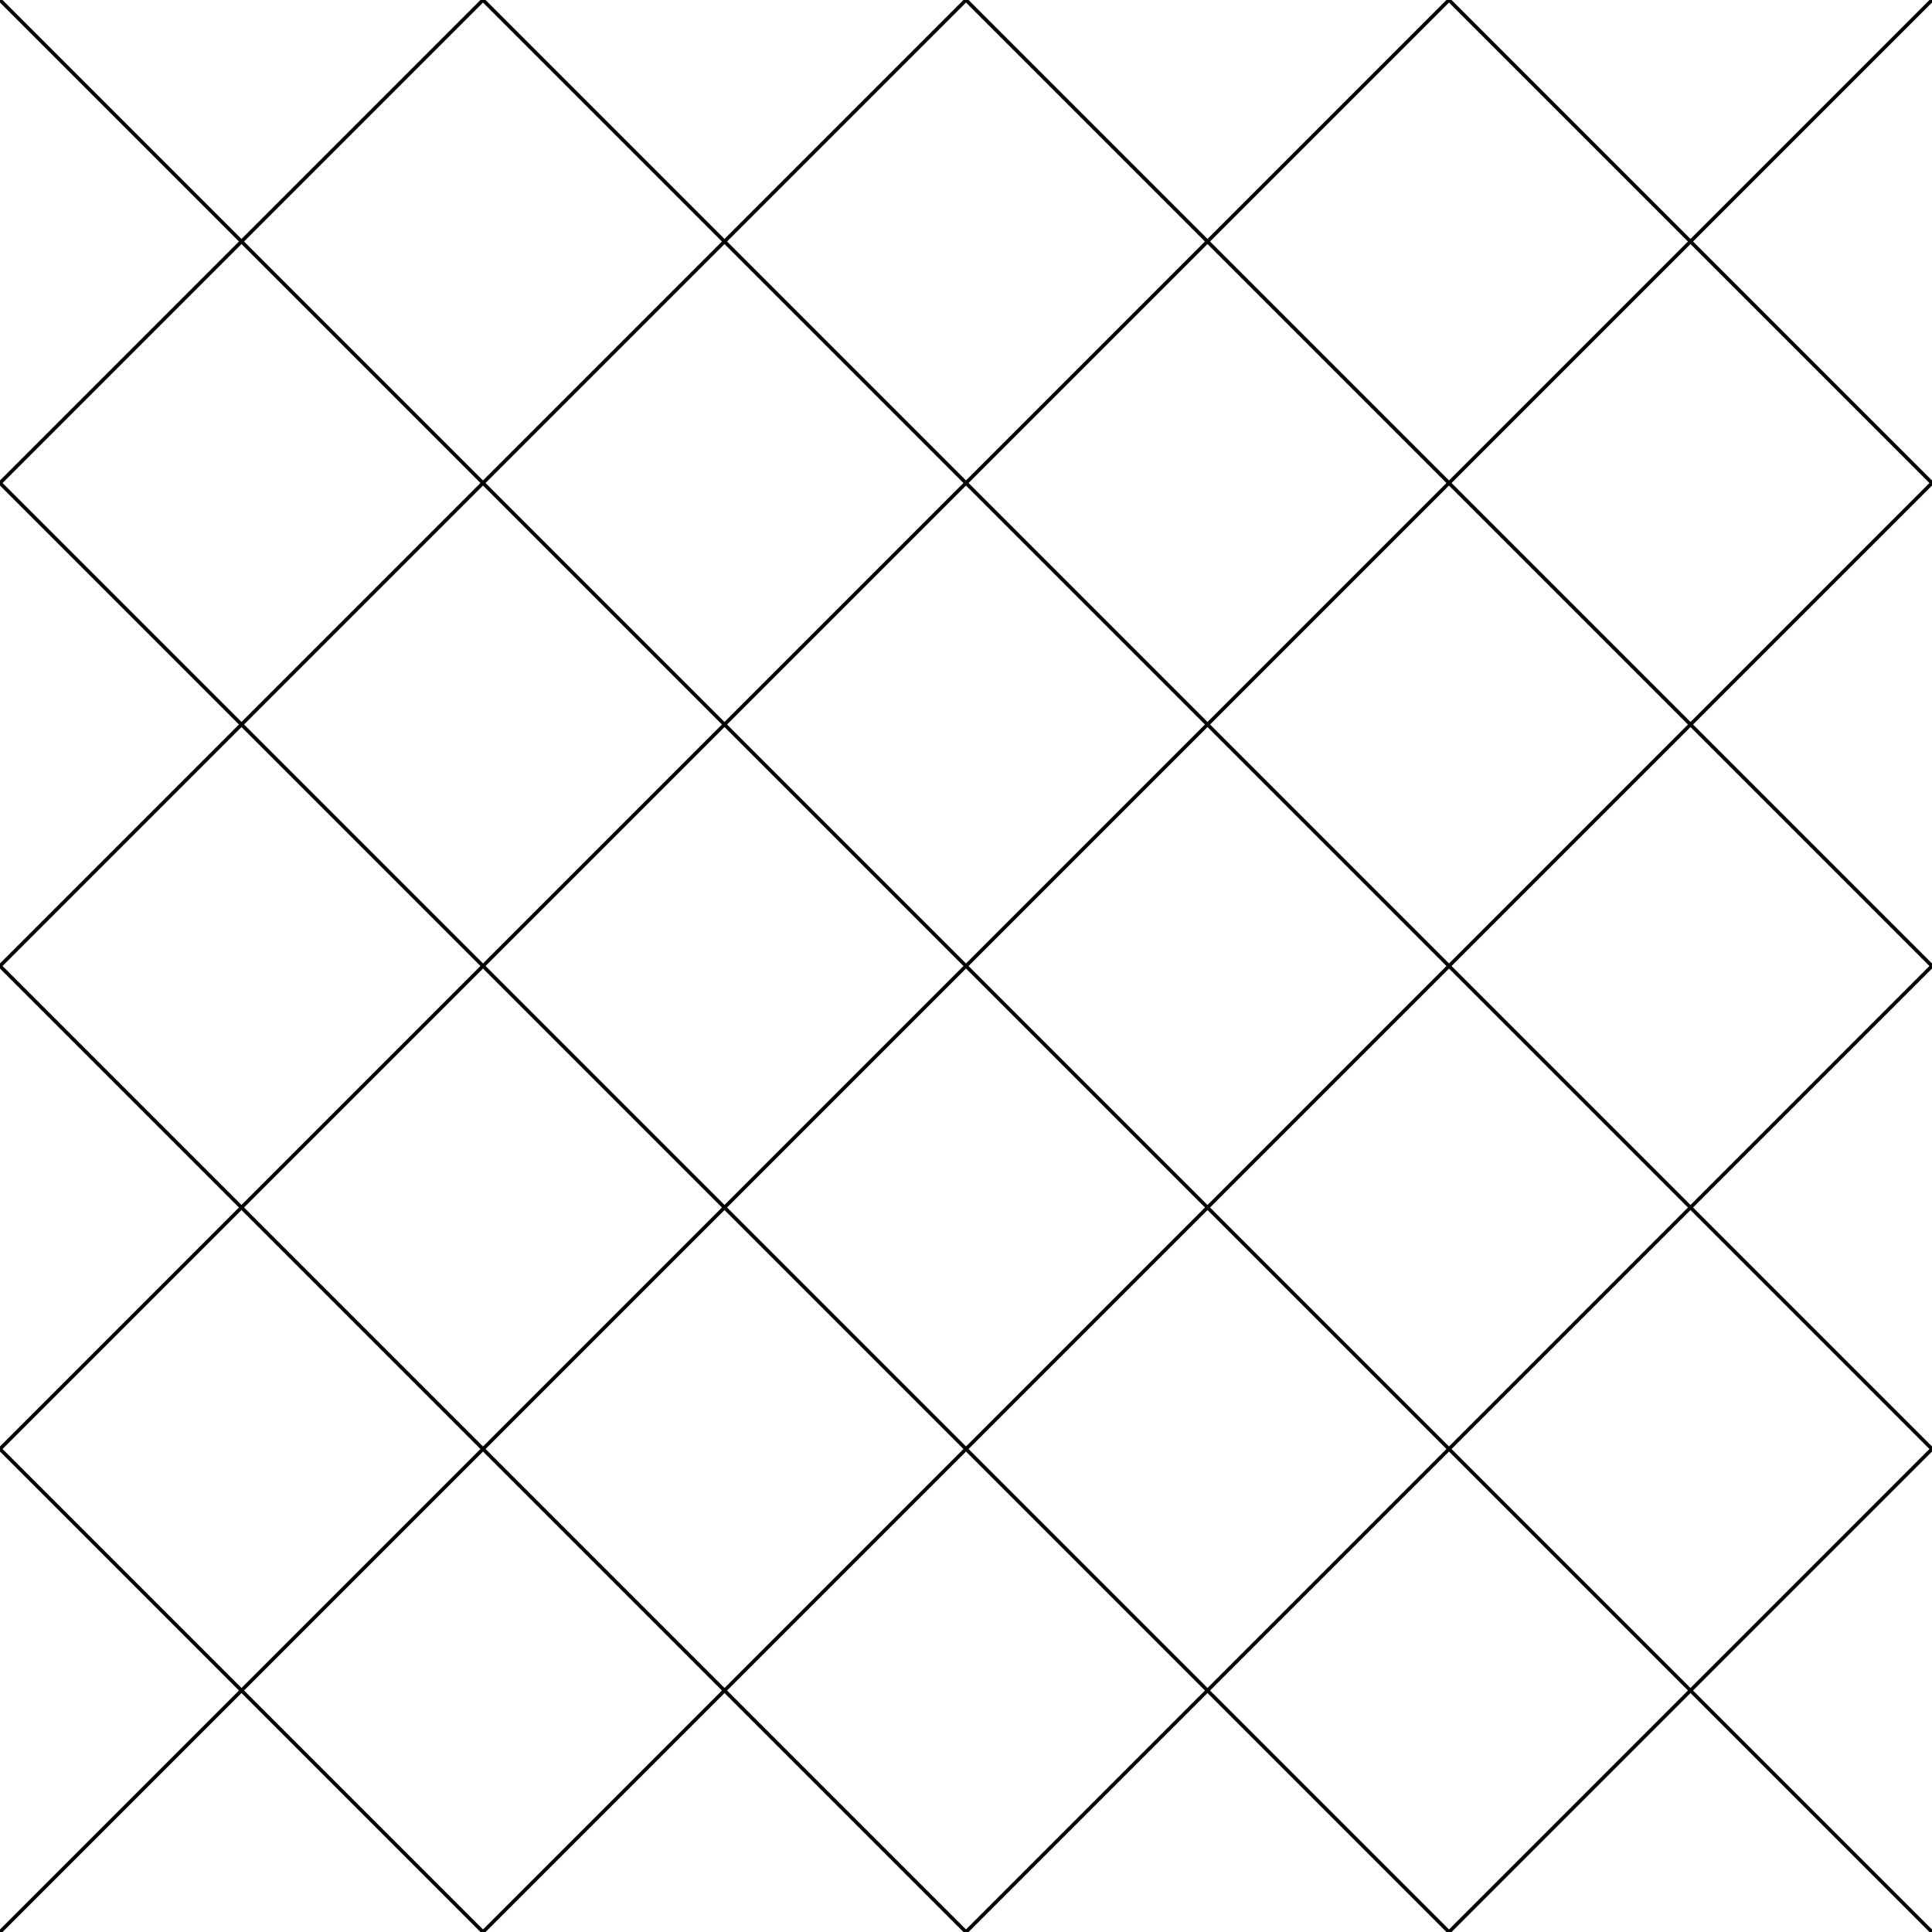 <svg xmlns="http://www.w3.org/2000/svg" version="1.1" xmlns:xlink="http://www.w3.org/1999/xlink" xmlns:svgjs="http://svgjs.dev/svgjs" viewBox="0 0 800 800" width="800" height="800"><g stroke-width="1.5" stroke="hsl(230, 55%, 40%)" fill="none"><line x1="0" y1="0" x2="200" y2="200"></line><line x1="200" y1="0" x2="0" y2="200"></line><line x1="200" y1="0" x2="400" y2="200"></line><line x1="400" y1="0" x2="200" y2="200"></line><line x1="400" y1="0" x2="600" y2="200"></line><line x1="600" y1="0" x2="400" y2="200"></line><line x1="600" y1="0" x2="800" y2="200"></line><line x1="800" y1="0" x2="600" y2="200"></line><line x1="800" y1="0" x2="1000" y2="200"></line><line x1="1000" y1="0" x2="800" y2="200"></line><line x1="0" y1="200" x2="200" y2="400"></line><line x1="200" y1="200" x2="0" y2="400"></line><line x1="200" y1="200" x2="400" y2="400"></line><line x1="400" y1="200" x2="200" y2="400"></line><line x1="400" y1="200" x2="600" y2="400"></line><line x1="600" y1="200" x2="400" y2="400"></line><line x1="600" y1="200" x2="800" y2="400"></line><line x1="800" y1="200" x2="600" y2="400"></line><line x1="800" y1="200" x2="1000" y2="400"></line><line x1="1000" y1="200" x2="800" y2="400"></line><line x1="0" y1="400" x2="200" y2="600"></line><line x1="200" y1="400" x2="0" y2="600"></line><line x1="200" y1="400" x2="400" y2="600"></line><line x1="400" y1="400" x2="200" y2="600"></line><line x1="400" y1="400" x2="600" y2="600"></line><line x1="600" y1="400" x2="400" y2="600"></line><line x1="600" y1="400" x2="800" y2="600"></line><line x1="800" y1="400" x2="600" y2="600"></line><line x1="800" y1="400" x2="1000" y2="600"></line><line x1="1000" y1="400" x2="800" y2="600"></line><line x1="0" y1="600" x2="200" y2="800"></line><line x1="200" y1="600" x2="0" y2="800"></line><line x1="200" y1="600" x2="400" y2="800"></line><line x1="400" y1="600" x2="200" y2="800"></line><line x1="400" y1="600" x2="600" y2="800"></line><line x1="600" y1="600" x2="400" y2="800"></line><line x1="600" y1="600" x2="800" y2="800"></line><line x1="800" y1="600" x2="600" y2="800"></line><line x1="800" y1="600" x2="1000" y2="800"></line><line x1="1000" y1="600" x2="800" y2="800"></line><line x1="0" y1="800" x2="200" y2="1000"></line><line x1="200" y1="800" x2="0" y2="1000"></line><line x1="200" y1="800" x2="400" y2="1000"></line><line x1="400" y1="800" x2="200" y2="1000"></line><line x1="400" y1="800" x2="600" y2="1000"></line><line x1="600" y1="800" x2="400" y2="1000"></line><line x1="600" y1="800" x2="800" y2="1000"></line><line x1="800" y1="800" x2="600" y2="1000"></line><line x1="800" y1="800" x2="1000" y2="1000"></line><line x1="1000" y1="800" x2="800" y2="1000"></line></g></svg>